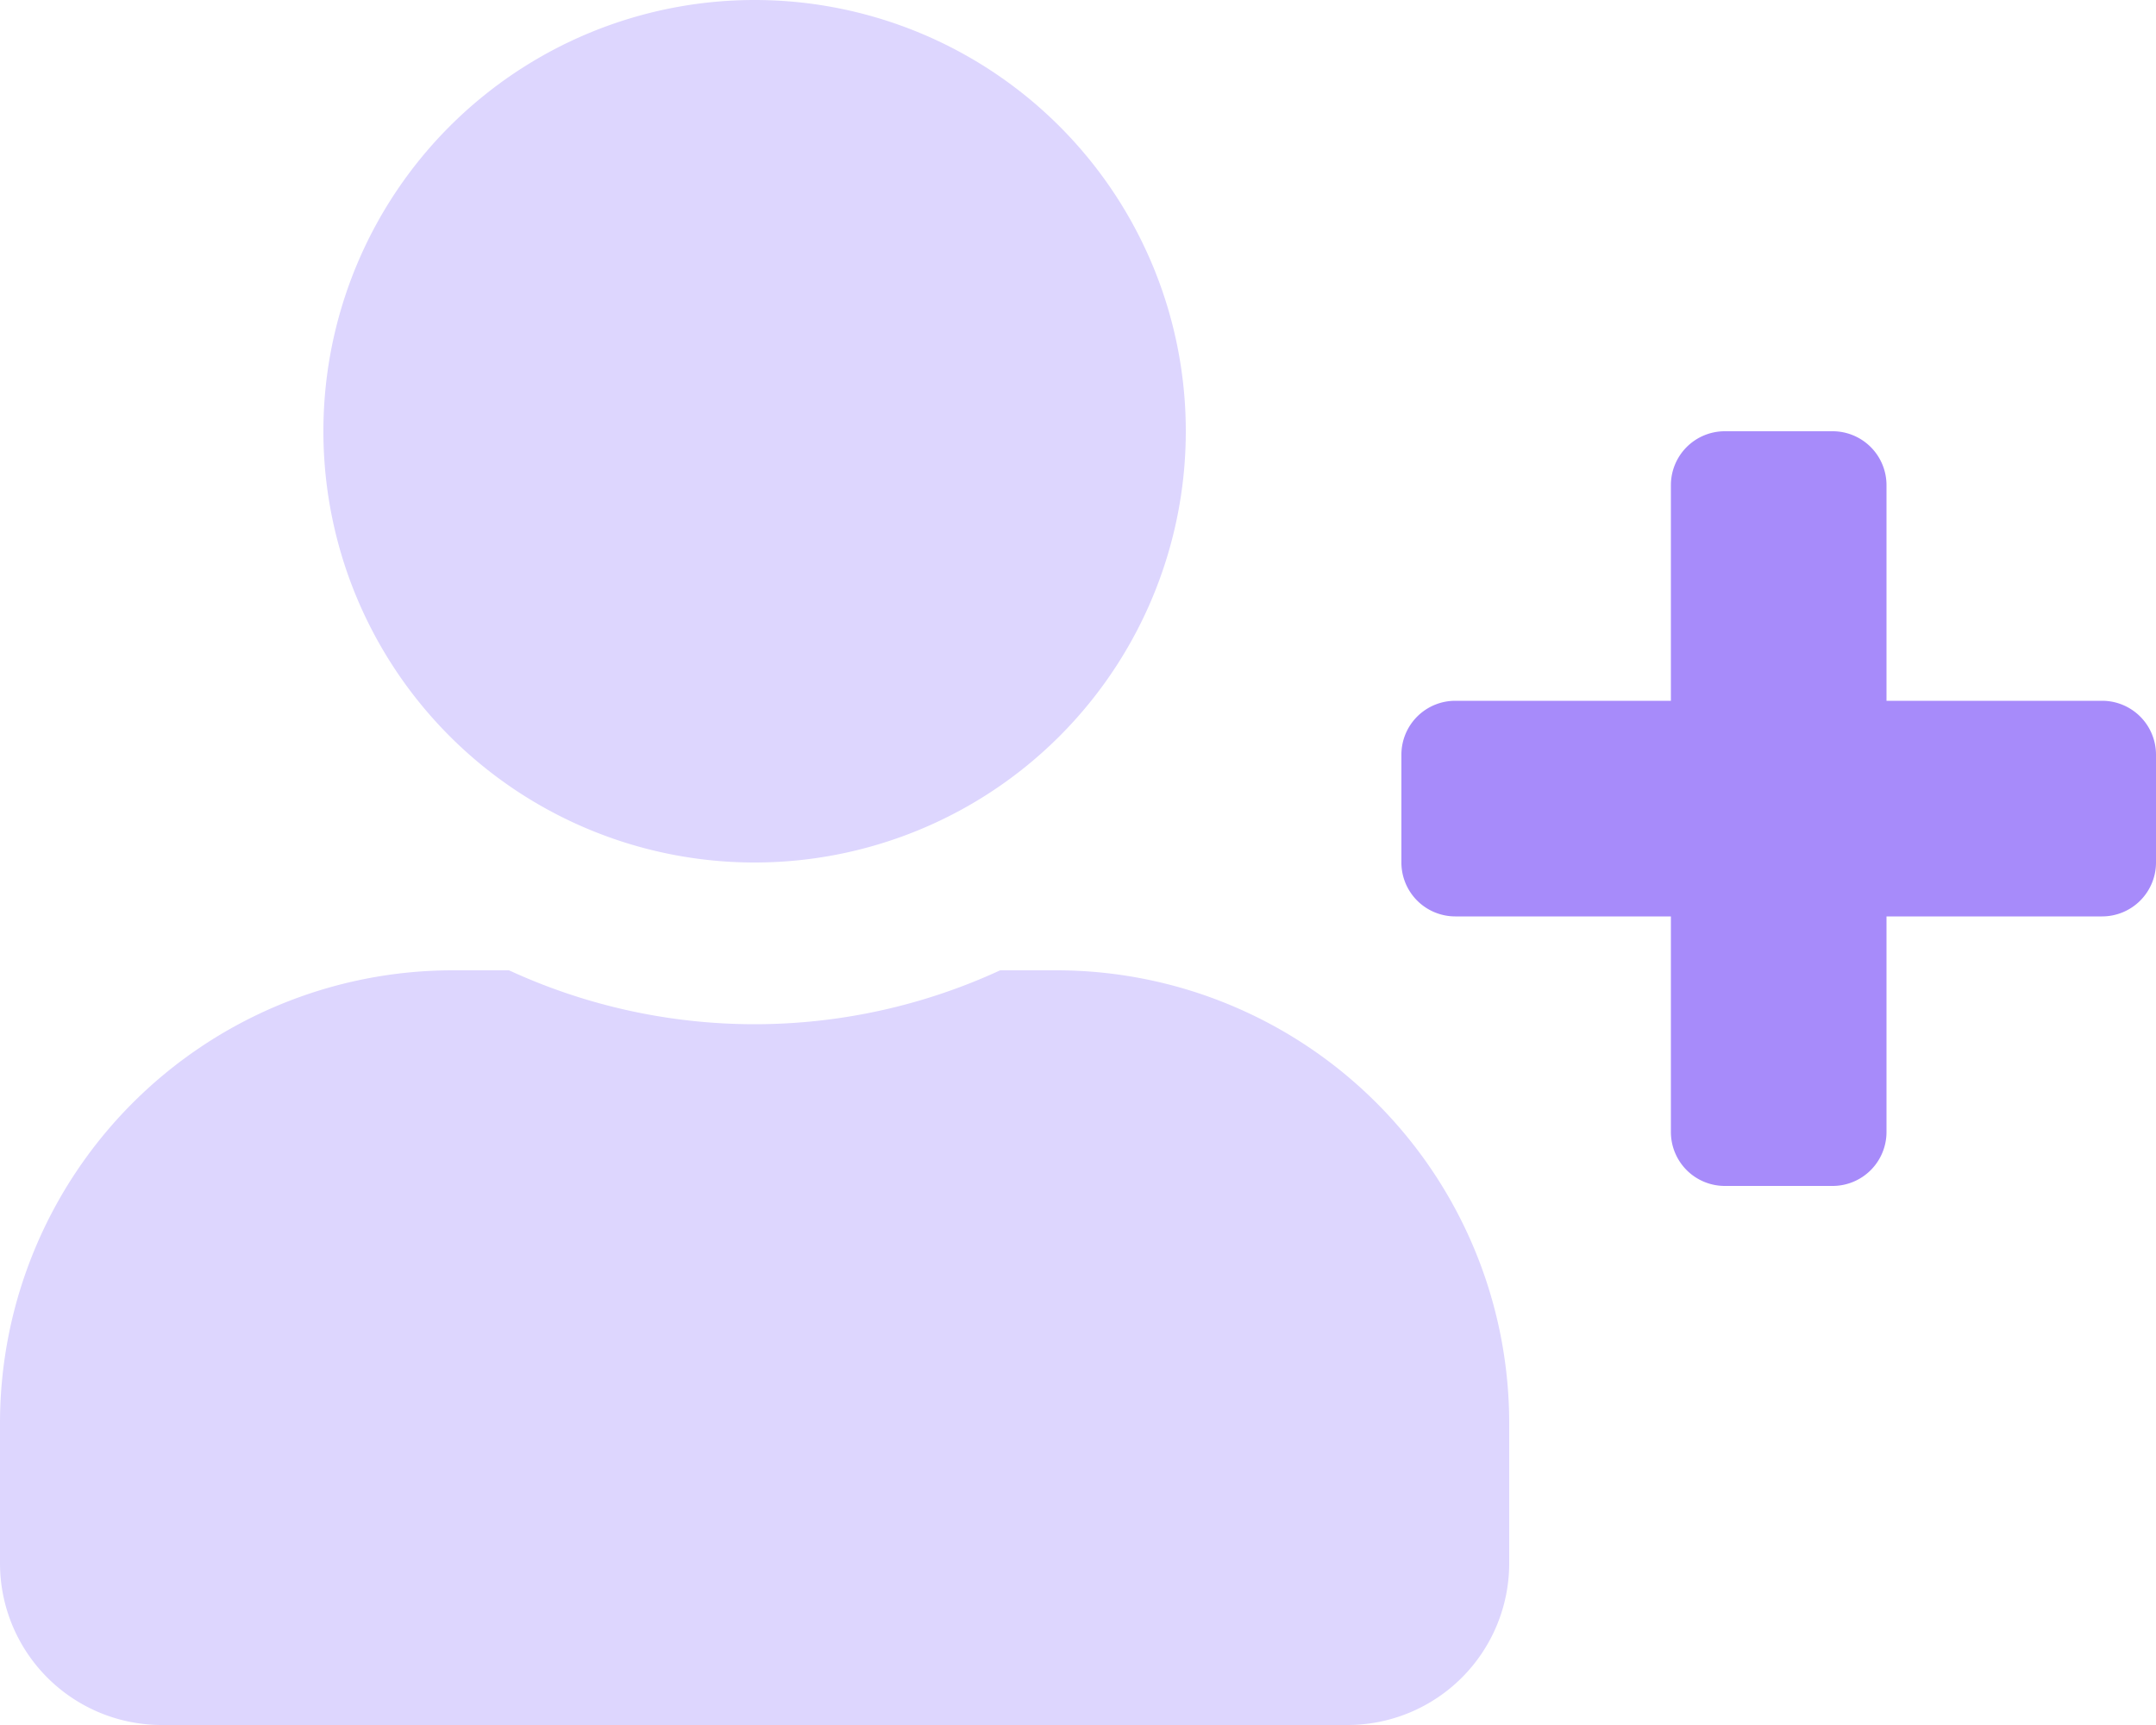 <svg xmlns="http://www.w3.org/2000/svg" viewBox="0 0 640 512"><!-- Font Awesome Pro 5.15.4 by @fontawesome - https://fontawesome.com License - https://fontawesome.com/license (Commercial License) --><defs><style>.fa-secondary{fill:#A78BFA} .fa-primary{fill:#DDD6FE}</style></defs><path d="M640 224v32a16 16 0 0 1-16 16h-64v64a16 16 0 0 1-16 16h-32a16 16 0 0 1-16-16v-64h-64a16 16 0 0 1-16-16v-32a16 16 0 0 1 16-16h64v-64a16 16 0 0 1 16-16h32a16 16 0 0 1 16 16v64h64a16 16 0 0 1 16 16z" class="fa-secondary"/><path d="M224 256A128 128 0 1 0 96 128a128 128 0 0 0 128 128zm89.6 32h-16.7a174.08 174.08 0 0 1-145.8 0h-16.7A134.43 134.43 0 0 0 0 422.4V464a48 48 0 0 0 48 48h352a48 48 0 0 0 48-48v-41.6A134.43 134.43 0 0 0 313.6 288z" class="fa-primary"/></svg>